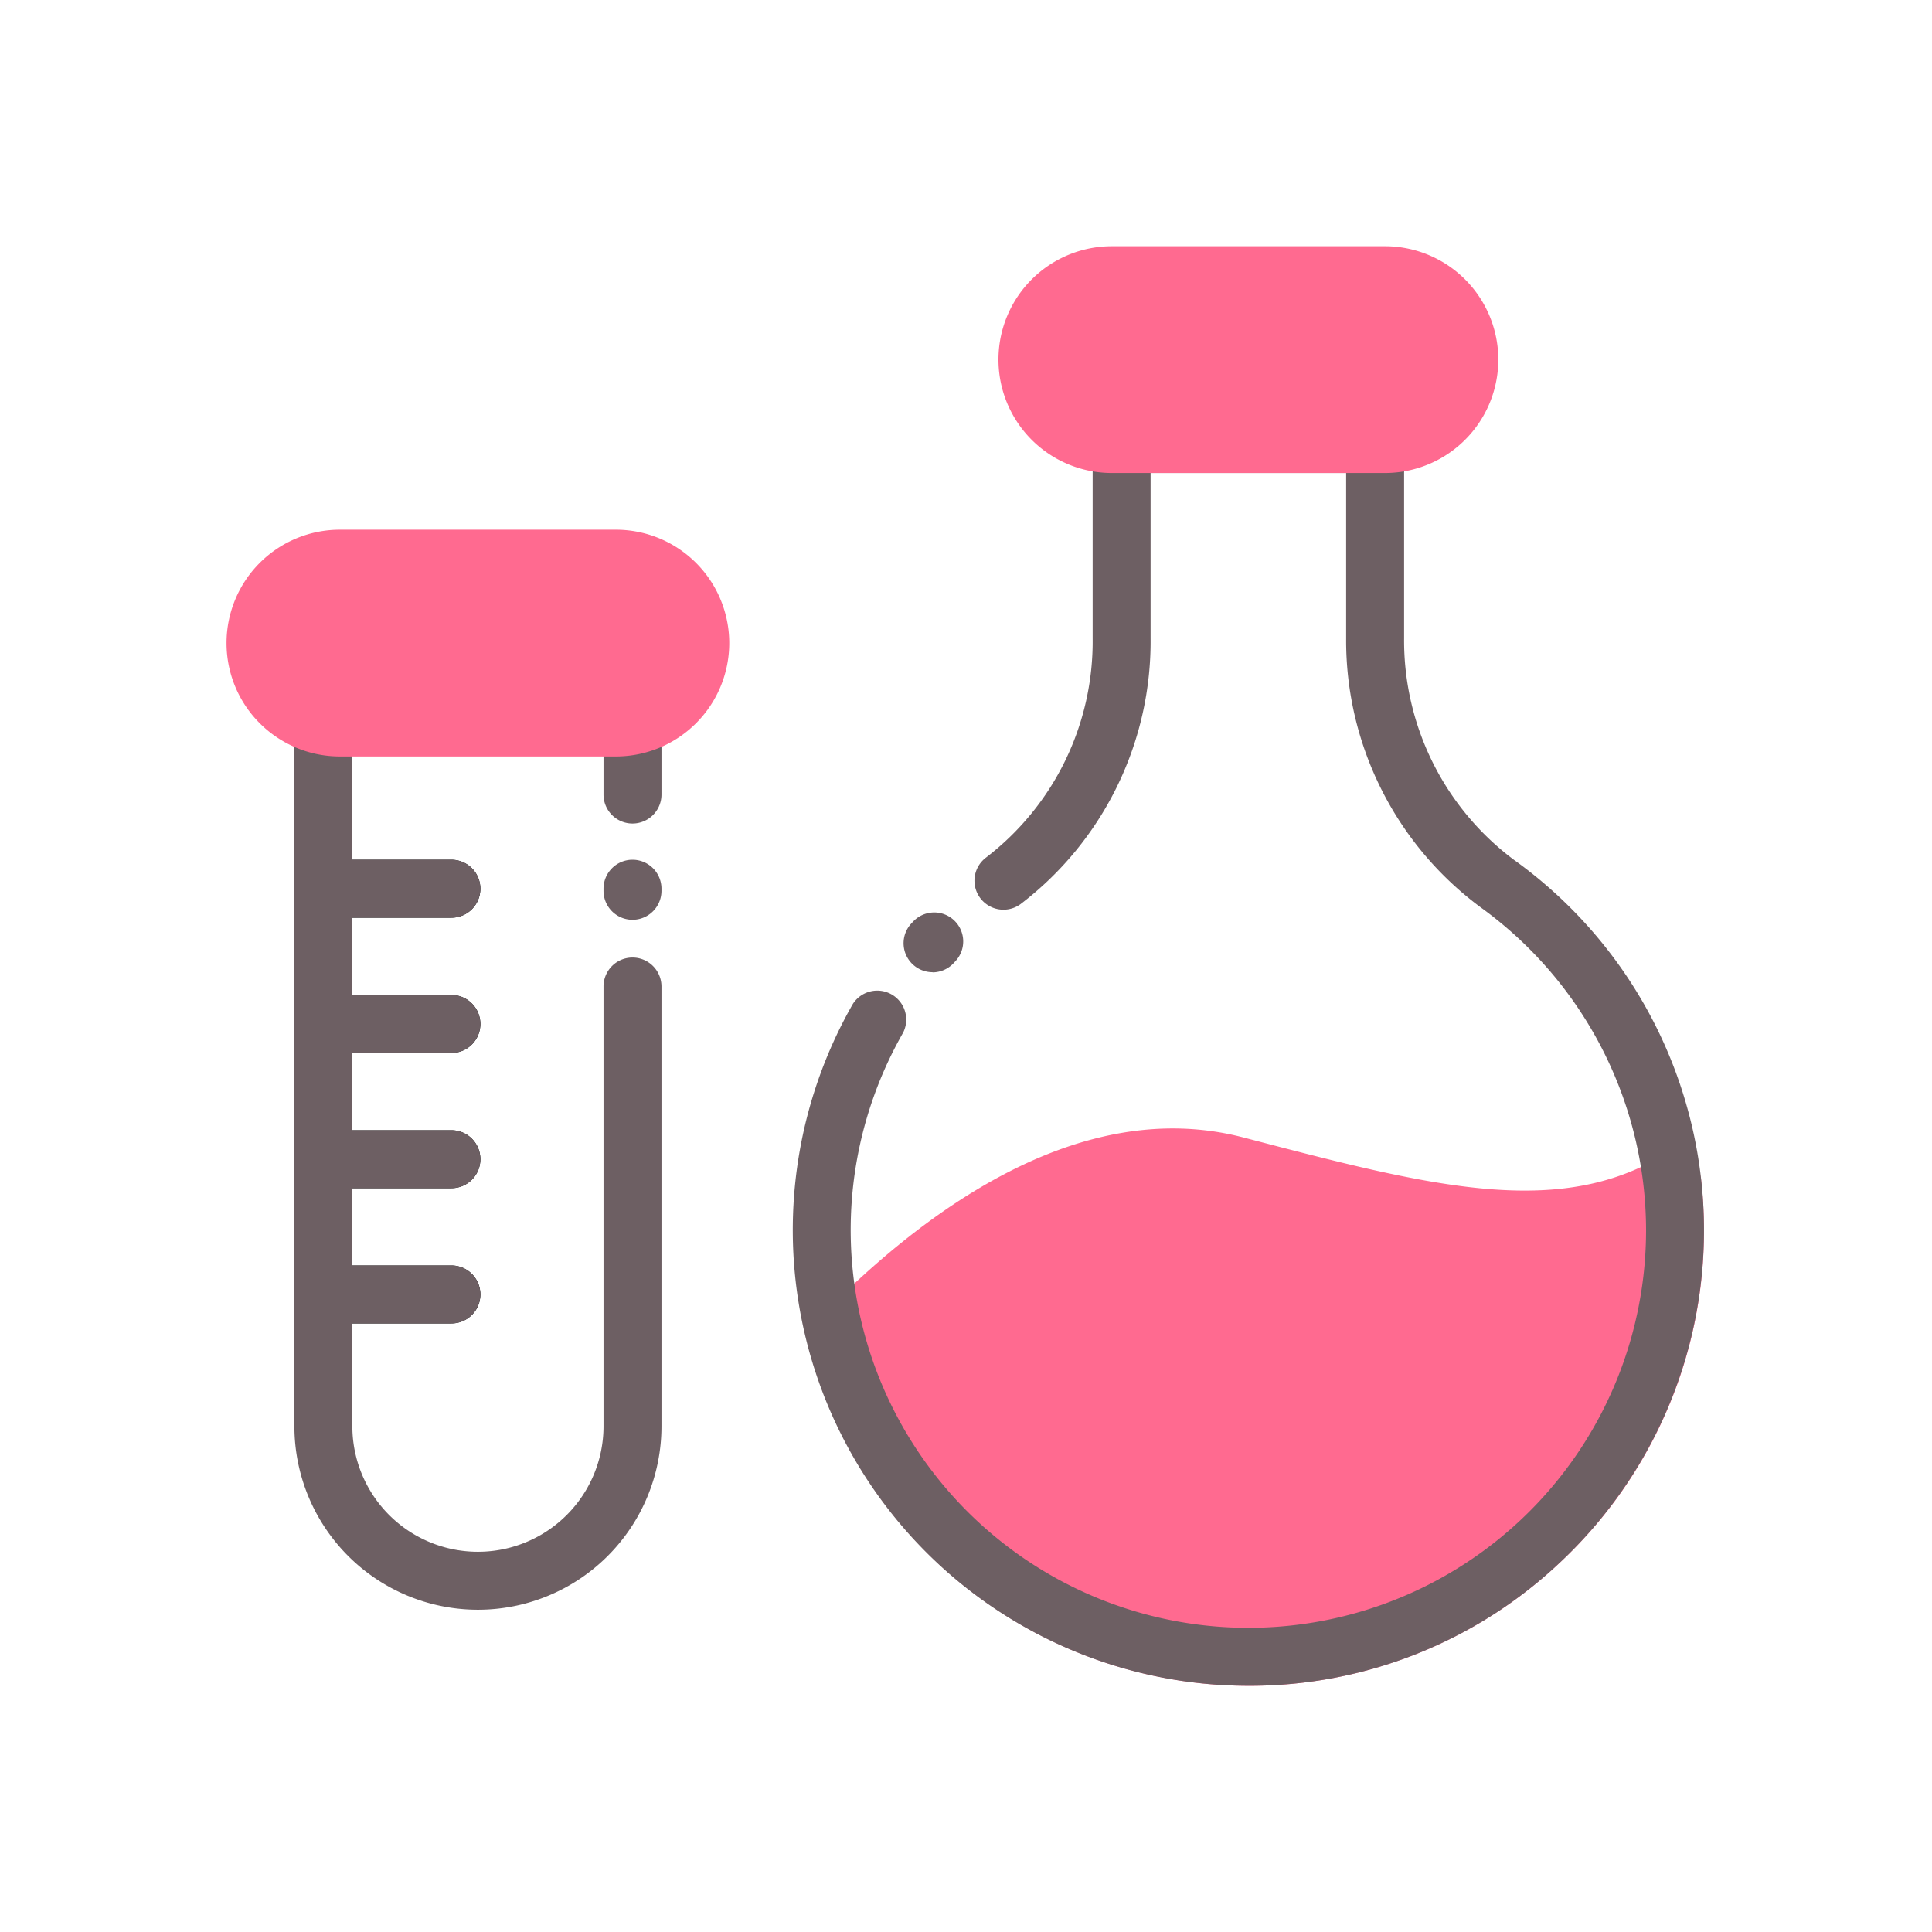 <svg id="Layer_1" data-name="Layer 1" xmlns="http://www.w3.org/2000/svg" viewBox="0 0 100 100"><defs><style>.cls-1{fill:#ff6a90;}.cls-2{fill:none;stroke:#000;stroke-linecap:round;stroke-linejoin:round;stroke-width:3px;}.cls-3{fill:#6d5f63;}</style></defs><title>Flask tube</title><path class="cls-1" d="M88.051,61.091a1.5,1.5,0,0,0-2.233-1.141c-5.452,3.106-12.079,1.376-21.252-1.021l-.188-.049c-8.558-2.239-16.757,3.934-22.132,9.5a1.5,1.5,0,0,0-.368,1.438A23.582,23.582,0,0,0,63.113,87.208q.763.047,1.521.048a23.362,23.362,0,0,0,16.129-6.4,23.475,23.475,0,0,0,7.287-19.768Z"/><line class="cls-2" x1="17.083" y1="46" x2="23.364" y2="46"/><line class="cls-2" x1="17.083" y1="53" x2="23.364" y2="53"/><line class="cls-2" x1="17.083" y1="60" x2="23.364" y2="60"/><line class="cls-2" x1="17.083" y1="67" x2="23.364" y2="67"/><path class="cls-3" d="M32.738,36.154a1.5,1.5,0,0,0-1.5,1.5v3.472a1.5,1.5,0,0,0,3,0V37.654A1.5,1.5,0,0,0,32.738,36.154Z"/><path class="cls-3" d="M32.738,49.562a1.5,1.5,0,0,0-1.5,1.5V73.819a6.5,6.5,0,0,1-13,0V68.5h5.125a1.5,1.5,0,0,0,0-3H18.238v-4h5.125a1.5,1.5,0,0,0,0-3H18.238v-4h5.125a1.5,1.5,0,0,0,0-3H18.238v-4h5.125a1.5,1.5,0,0,0,0-3H18.238V37.654a1.5,1.5,0,0,0-3,0V73.819a9.5,9.5,0,0,0,19,0V51.062A1.5,1.5,0,0,0,32.738,49.562Z"/><path class="cls-3" d="M32.738,44.5a1.5,1.5,0,0,0-1.5,1.5v.108a1.5,1.5,0,0,0,3,0V46A1.5,1.5,0,0,0,32.738,44.5Z"/><path class="cls-3" d="M78.419,44.549a14.174,14.174,0,0,1-5.743-11.51V22.983a1.5,1.5,0,0,0-1.5-1.5H58.055a1.5,1.5,0,0,0-1.5,1.5V33.037a14.087,14.087,0,0,1-5.521,11.352A1.5,1.5,0,0,0,52.819,46.8a17.1,17.1,0,0,0,6.735-13.764V24.483H69.676V33.04a17.185,17.185,0,0,0,6.985,13.941A20.655,20.655,0,0,1,85.2,63.672,20.585,20.585,0,0,1,63.3,84.213,20.589,20.589,0,0,1,46.741,53.458a1.5,1.5,0,0,0-2.6-1.49A23.588,23.588,0,0,0,63.113,87.208q.763.047,1.521.048a23.362,23.362,0,0,0,16.129-6.4,23.585,23.585,0,0,0-2.345-36.31Z"/><path class="cls-3" d="M48.265,50.329a1.5,1.5,0,0,0,1.116-.5l.063-.068a1.5,1.5,0,1,0-2.193-2.047l-.1.107a1.5,1.5,0,0,0,1.114,2.5Z"/><path class="cls-1" d="M31.8,27.417H17.671a5.869,5.869,0,1,0,0,11.737H31.8a5.869,5.869,0,1,0,0-11.737Z"/><path class="cls-1" d="M71.683,12.745H57.549a5.869,5.869,0,1,0,0,11.738H71.683a5.869,5.869,0,0,0,0-11.738Z"/></svg>